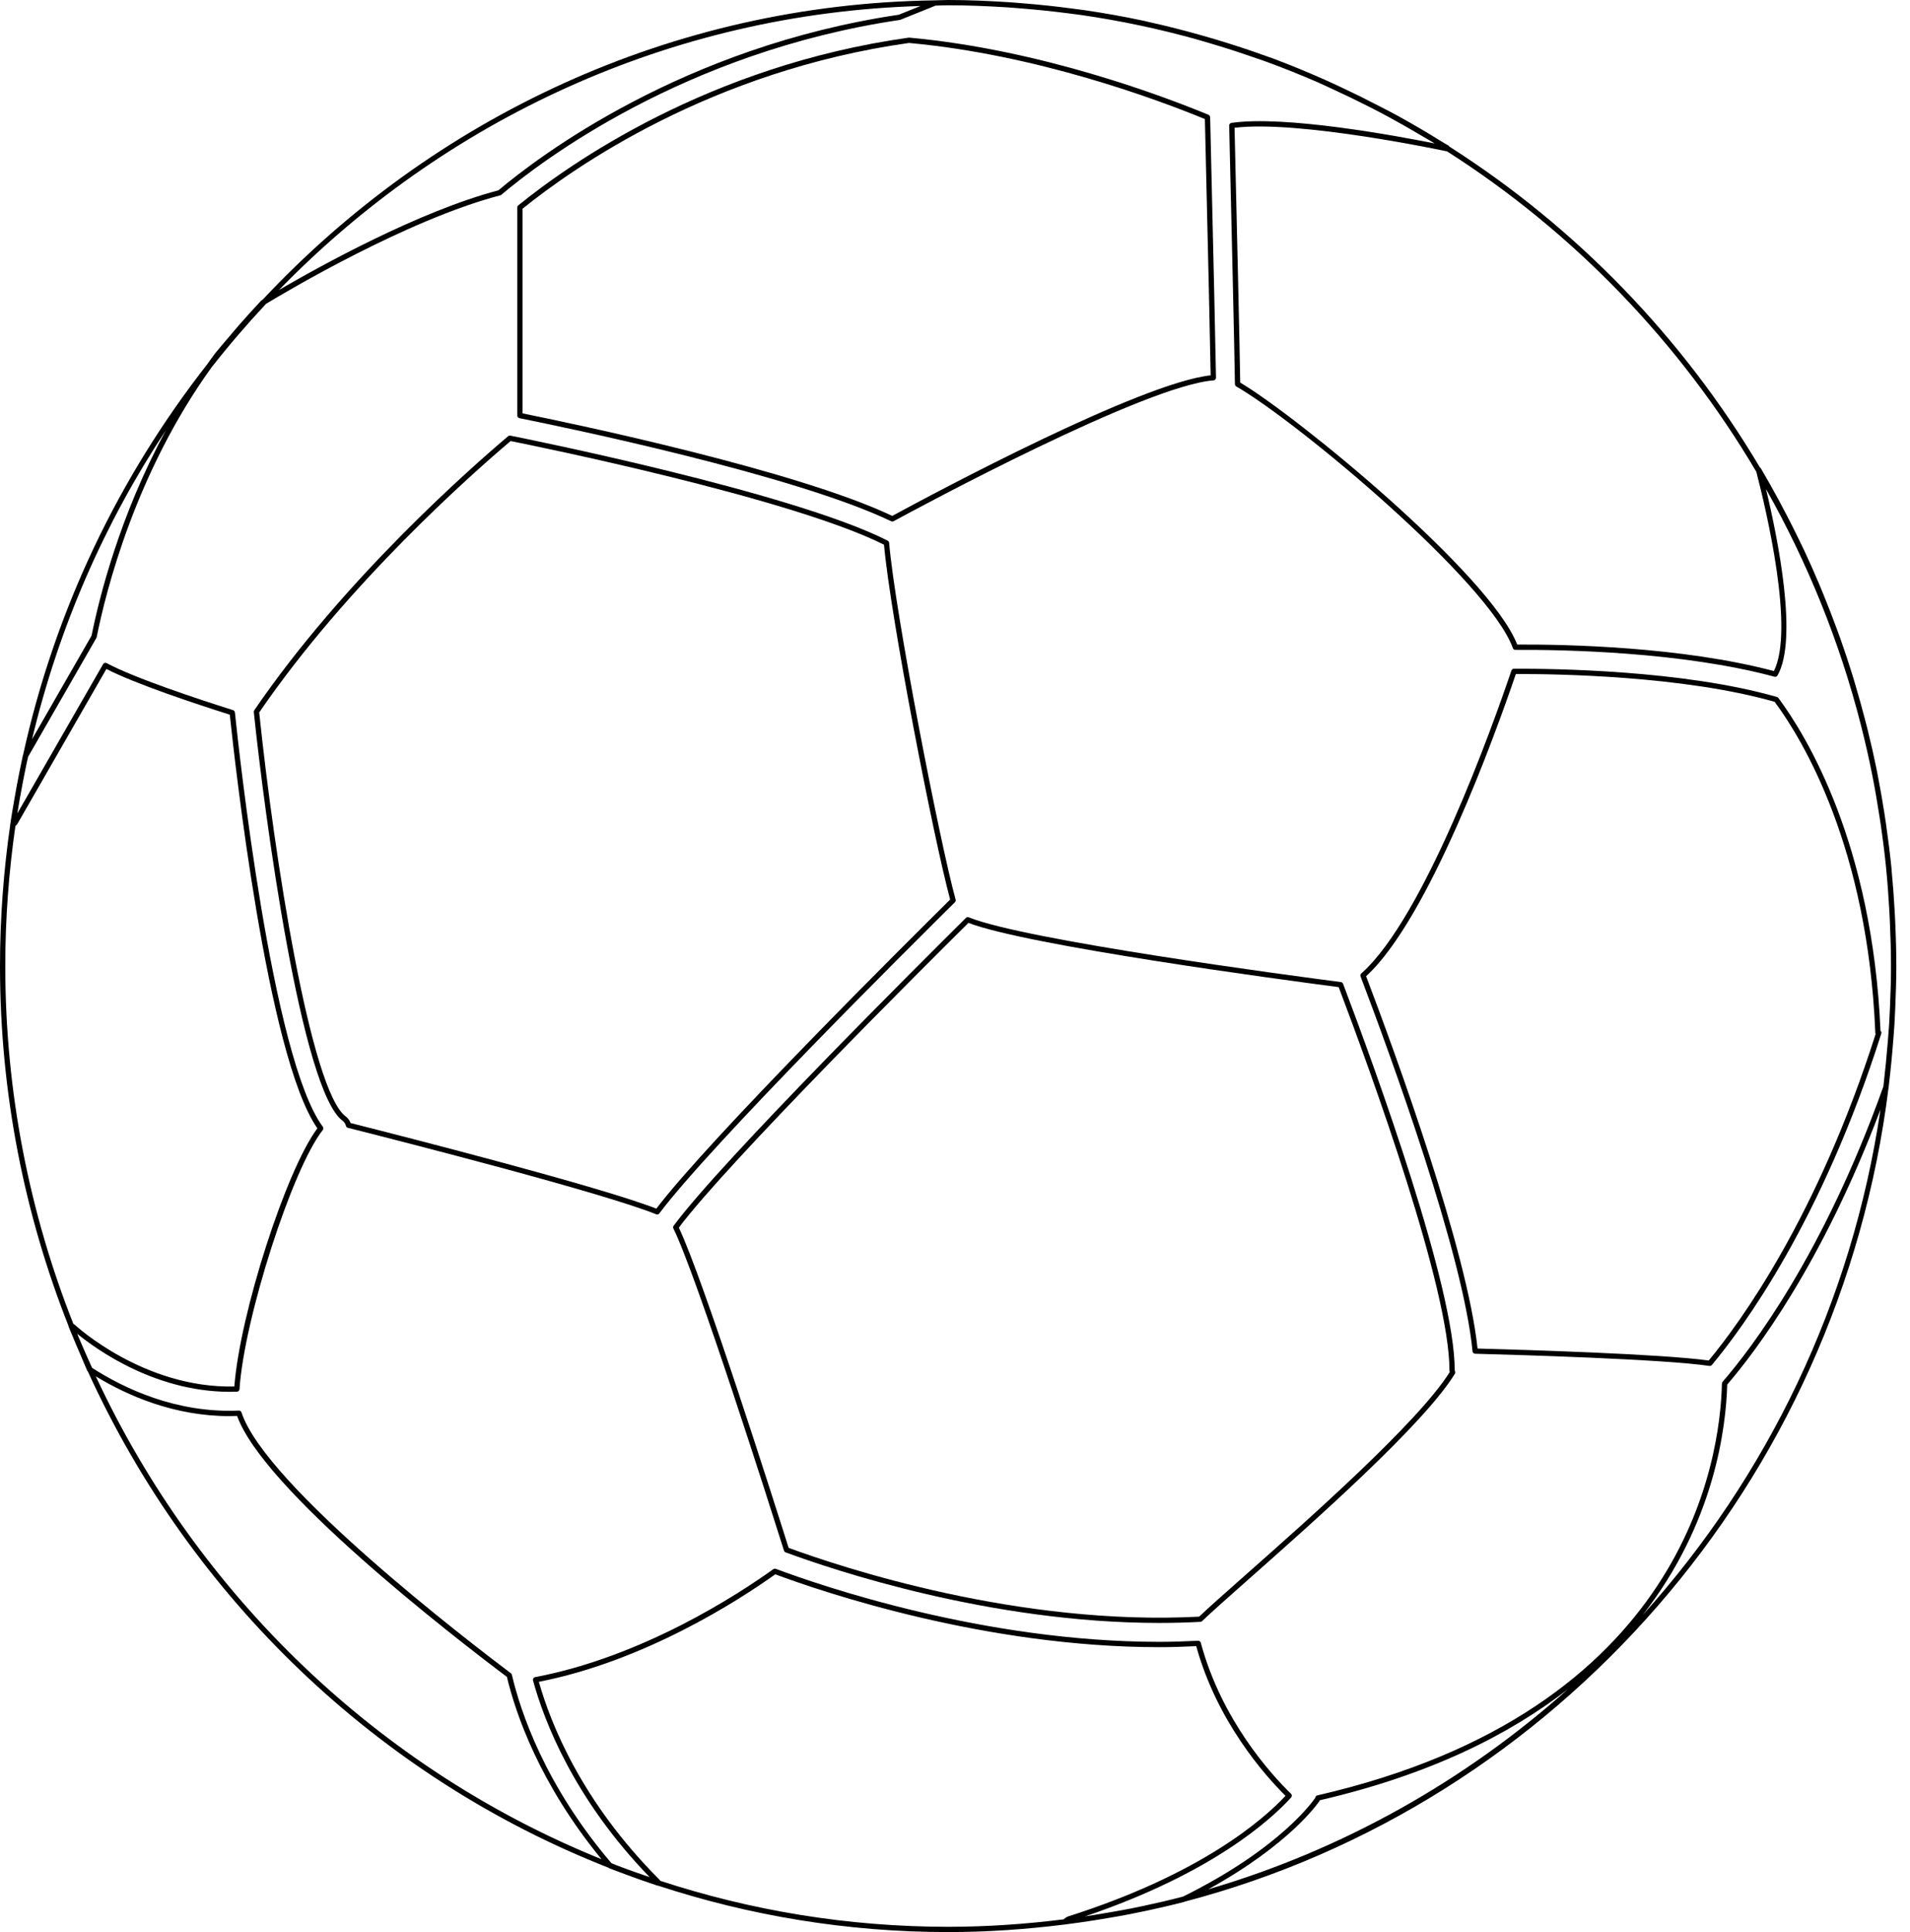 <svg width="89" height="90" viewBox="0 0 89 90" fill="none" xmlns="http://www.w3.org/2000/svg">
<path d="M88.315 46.898C88.34 46.297 88.362 45.652 88.362 45C88.362 44.385 88.346 43.731 88.311 42.942C88.311 42.939 88.311 42.937 88.311 42.934C88.303 42.76 88.294 42.586 88.284 42.413C88.284 42.408 88.284 42.404 88.283 42.399C88.248 41.771 88.203 41.165 88.148 40.596L88.141 40.507C88.137 40.464 88.134 40.42 88.13 40.377C88.129 40.367 88.128 40.357 88.127 40.347C88.066 39.746 87.986 39.104 87.882 38.384C87.879 38.361 87.875 38.338 87.872 38.316C87.854 38.195 87.835 38.075 87.817 37.954C87.814 37.933 87.811 37.913 87.808 37.892L87.798 37.826C87.715 37.299 87.622 36.769 87.522 36.25L87.488 36.068C87.482 36.033 87.475 35.999 87.468 35.965C87.466 35.954 87.464 35.943 87.462 35.933C87.455 35.895 87.448 35.857 87.44 35.82C87.32 35.232 87.184 34.629 87.022 33.976C87.008 33.918 86.992 33.86 86.977 33.802C86.97 33.773 86.962 33.744 86.955 33.716C86.94 33.658 86.925 33.599 86.91 33.541L86.869 33.386C86.751 32.936 86.622 32.473 86.485 32.01L86.427 31.811C86.392 31.689 86.356 31.566 86.318 31.445C86.144 30.883 85.952 30.307 85.749 29.732C85.695 29.581 85.639 29.431 85.583 29.281L85.519 29.109C85.371 28.709 85.214 28.305 85.054 27.909L84.992 27.755C84.924 27.587 84.857 27.419 84.786 27.252C84.556 26.706 84.32 26.174 84.084 25.67C84.016 25.524 83.944 25.379 83.873 25.234L83.777 25.037C83.601 24.676 83.422 24.318 83.237 23.964L83.217 23.926C83.104 23.709 82.991 23.492 82.874 23.277C82.578 22.731 82.307 22.251 82.045 21.808C82.037 21.793 82.021 21.787 82.008 21.777C78.405 15.712 73.434 10.586 67.537 6.829C67.528 6.814 67.521 6.797 67.505 6.787C67.403 6.722 67.297 6.669 67.194 6.605C66.504 6.174 65.801 5.762 65.087 5.37C64.808 5.217 64.524 5.076 64.242 4.929C63.689 4.64 63.129 4.363 62.563 4.098C62.291 3.971 62.02 3.842 61.746 3.721C60.936 3.362 60.117 3.021 59.283 2.711C59.191 2.677 59.098 2.649 59.006 2.615C58.225 2.331 57.432 2.072 56.631 1.832C56.414 1.767 56.196 1.704 55.978 1.643C55.183 1.418 54.38 1.213 53.568 1.033C53.471 1.012 53.375 0.986 53.278 0.965C52.366 0.77 51.443 0.607 50.512 0.47C50.318 0.442 50.124 0.42 49.93 0.394C49.194 0.296 48.452 0.217 47.705 0.157C47.459 0.137 47.213 0.115 46.966 0.1C46.045 0.04 45.118 0 44.181 0C44.065 0 43.95 0.004 43.835 0.008C43.747 0.011 43.658 0.014 43.569 0.016C31.261 0.188 20.159 5.509 12.239 13.96C12.224 13.969 12.199 13.984 12.188 13.991C12.178 13.997 12.17 14.004 12.162 14.012C11.823 14.375 11.478 14.756 11.134 15.147C11.012 15.287 10.892 15.429 10.773 15.571L10.542 15.843C10.367 16.048 10.192 16.253 10.02 16.465C9.892 16.634 9.773 16.806 9.65 16.977C5.543 22.216 2.562 28.404 1.076 35.165C1.071 35.174 1.067 35.184 1.065 35.194C1.047 35.277 1.029 35.367 1.011 35.452C0.94 35.787 0.872 36.124 0.808 36.462C0.797 36.522 0.786 36.576 0.774 36.638C0.746 36.791 0.719 36.944 0.693 37.097L0.679 37.175C0.637 37.414 0.599 37.633 0.564 37.844C0.537 38.014 0.509 38.184 0.484 38.356C0.481 38.377 0.477 38.398 0.474 38.419C0.474 38.42 0.476 38.421 0.476 38.422C0.167 40.569 0 42.765 0 45C0 50.927 1.142 56.584 3.195 61.771C3.196 61.777 3.188 61.783 3.191 61.789C3.233 61.895 3.281 61.997 3.324 62.103C3.471 62.466 3.626 62.825 3.782 63.184C3.877 63.402 3.964 63.628 4.061 63.843C4.067 63.857 4.079 63.866 4.089 63.876C8.902 74.439 17.62 82.79 28.347 87C28.358 87.01 28.369 87.02 28.383 87.026C28.525 87.081 28.658 87.129 28.797 87.181C28.928 87.231 29.059 87.28 29.191 87.329C29.686 87.512 30.171 87.685 30.648 87.841C30.653 87.843 30.658 87.836 30.664 87.838C34.927 89.236 39.467 90 44.181 90C46.014 90 47.816 89.872 49.591 89.651C49.596 89.651 49.602 89.651 49.607 89.65C49.661 89.643 49.718 89.634 49.773 89.627C50.446 89.54 51.114 89.438 51.778 89.321C51.843 89.31 51.903 89.301 51.969 89.289L52.174 89.253C52.319 89.228 52.463 89.202 52.606 89.174C52.657 89.164 52.707 89.153 52.757 89.143C52.947 89.105 53.137 89.066 53.327 89.026C53.379 89.015 53.431 89.005 53.483 88.994C53.986 88.884 54.58 88.751 55.163 88.599C55.173 88.597 55.188 88.592 55.197 88.587C55.2 88.586 55.202 88.584 55.205 88.583C72.503 84.042 85.718 69.066 88 50.67C88.001 50.665 88.003 50.66 88.003 50.655C88.007 50.62 88.011 50.581 88.015 50.546C88.097 49.866 88.164 49.182 88.217 48.493C88.218 48.477 88.22 48.464 88.221 48.448L88.24 48.203C88.253 48.043 88.266 47.882 88.275 47.721C88.275 47.714 88.276 47.708 88.276 47.701C88.291 47.437 88.304 47.173 88.315 46.908V46.898ZM88.068 46.897L88.064 46.981C88.054 47.216 88.043 47.451 88.029 47.685C88.014 47.947 87.99 48.207 87.97 48.468C87.911 49.212 87.845 49.881 87.77 50.511C87.766 50.547 87.761 50.582 87.757 50.618C84.954 58.465 81.585 62.848 80.266 64.368C80.247 64.39 80.237 64.417 80.236 64.446C80.157 67.95 78.562 79.687 61.384 83.633C61.348 83.641 61.317 83.665 61.301 83.699C61.294 83.714 61.289 83.729 61.282 83.752C61.22 83.846 59.701 86.086 55.125 88.348C54.515 88.508 53.897 88.65 53.277 88.783C53.088 88.823 52.898 88.862 52.707 88.9C52.392 88.963 52.074 89.017 51.757 89.073C51.345 89.145 50.944 89.212 50.559 89.27C56.511 87.255 59.245 84.743 60.163 83.73C60.207 83.681 60.205 83.605 60.158 83.559C59.216 82.641 56.919 80.118 55.953 76.521C55.938 76.467 55.89 76.43 55.834 76.43C55.832 76.43 55.83 76.43 55.828 76.43C55.12 76.465 54.547 76.481 54.023 76.481C45.864 76.481 38.28 73.878 36.15 73.08C36.112 73.066 36.069 73.072 36.035 73.095C34.363 74.292 29.936 77.178 24.932 78.125C24.898 78.131 24.869 78.152 24.851 78.181C24.833 78.21 24.828 78.245 24.837 78.279C25.348 80.15 26.73 83.788 30.271 87.44C30.054 87.366 29.837 87.293 29.621 87.216C29.35 87.118 29.079 87.022 28.798 86.915C28.695 86.876 28.594 86.832 28.491 86.792C25.39 83.153 24.253 79.732 23.851 78.013C23.844 77.985 23.828 77.96 23.805 77.943C21.905 76.515 12.371 69.218 11.252 65.792C11.235 65.74 11.183 65.706 11.13 65.707C8.226 65.835 5.801 64.688 4.291 63.718C4.151 63.41 4.012 63.102 3.879 62.791C3.803 62.613 3.725 62.439 3.651 62.26C3.633 62.217 3.618 62.173 3.601 62.131C4.469 62.843 7.367 64.958 11.042 64.828C11.105 64.826 11.156 64.776 11.16 64.713C11.372 61.427 13.621 54.431 15.041 52.638C15.075 52.594 15.076 52.533 15.043 52.488C12.669 49.287 11.116 34.823 10.946 33.185C10.941 33.136 10.907 33.095 10.861 33.08C9.226 32.564 6.287 31.594 4.969 30.89C4.91 30.859 4.837 30.879 4.804 30.937L0.808 37.892C0.881 37.428 0.964 36.967 1.051 36.508C1.119 36.15 1.186 35.819 1.252 35.507C1.27 35.422 1.291 35.337 1.31 35.252L4.491 29.716C4.498 29.704 4.502 29.692 4.505 29.679C4.941 27.498 6.326 22.016 9.85 17.123C10.656 16.095 11.506 15.105 12.396 14.154C13.307 13.602 18.961 10.237 23.313 9.098C23.331 9.093 23.347 9.085 23.361 9.073C25.178 7.538 31.887 2.413 41.931 0.928C41.94 0.927 41.95 0.924 41.959 0.92L43.596 0.261C43.62 0.261 43.644 0.259 43.667 0.259C43.839 0.257 44.008 0.246 44.181 0.246C45.09 0.246 45.996 0.283 46.9 0.34C47.146 0.355 47.39 0.378 47.634 0.397C48.338 0.453 49.039 0.526 49.738 0.616C49.954 0.644 50.171 0.669 50.386 0.7C52.184 0.961 53.96 1.335 55.706 1.819C55.919 1.878 56.131 1.941 56.342 2.004C57.033 2.207 57.719 2.428 58.399 2.665C58.595 2.734 58.794 2.798 58.989 2.869C59.805 3.167 60.612 3.489 61.41 3.836C61.636 3.935 61.857 4.043 62.082 4.146C62.65 4.405 63.213 4.676 63.771 4.96C64.083 5.119 64.395 5.28 64.703 5.447C65.217 5.725 65.725 6.017 66.229 6.316C66.436 6.439 66.648 6.555 66.853 6.682C65.081 6.328 59.867 5.362 57.381 5.725C57.319 5.734 57.274 5.787 57.276 5.85C57.354 9.15 57.537 16.93 57.543 17.894C57.543 17.938 57.567 17.978 57.604 18C60.533 19.694 69.398 27.124 70.494 30.191C70.511 30.24 70.558 30.273 70.61 30.273C72.793 30.259 78.337 30.353 82.687 31.524C82.741 31.539 82.798 31.515 82.826 31.466C83.786 29.786 82.859 25.152 82.29 22.779C84.216 26.192 85.722 29.881 86.714 33.78C86.722 33.809 86.729 33.838 86.736 33.867C86.913 34.567 87.074 35.274 87.218 35.987C87.22 35.997 87.222 36.007 87.224 36.017C87.356 36.672 87.469 37.333 87.572 37.997C87.591 38.115 87.609 38.234 87.627 38.352C87.727 39.032 87.815 39.716 87.884 40.406C87.887 40.438 87.89 40.471 87.892 40.503L87.895 40.532C87.957 41.161 88.002 41.794 88.037 42.431C88.047 42.603 88.056 42.776 88.063 42.948C88.093 43.629 88.114 44.313 88.114 45.002C88.116 45.636 88.094 46.267 88.068 46.897ZM87.624 51.684C86.295 60.684 82.325 68.813 76.547 75.227C79.895 70.948 80.43 66.479 80.482 64.496C81.771 63.002 84.906 58.896 87.624 51.684ZM81.838 21.974C82.305 23.771 83.626 29.335 82.658 31.259C78.35 30.119 72.931 30.013 70.697 30.025C69.419 26.746 60.425 19.379 57.79 17.822C57.777 16.613 57.604 9.242 57.526 5.954C60.5 5.58 67.331 7.031 67.401 7.046C67.406 7.047 67.411 7.043 67.417 7.044C73.299 10.793 78.254 15.915 81.838 21.974ZM42.892 0.279L41.881 0.686C31.82 2.178 25.083 7.299 23.224 8.866C19.514 9.843 14.887 12.408 12.997 13.51C20.68 5.616 31.223 0.624 42.892 0.279ZM4.267 29.61L1.494 34.435C2.737 29.225 4.868 24.365 7.73 20.043C5.575 24.014 4.619 27.853 4.267 29.61ZM0.717 38.482C0.757 38.441 0.797 38.401 0.823 38.357L4.957 31.163C6.316 31.86 9.095 32.781 10.708 33.291C10.914 35.263 12.443 49.213 14.789 52.56C13.333 54.501 11.176 61.2 10.92 64.586C6.702 64.677 3.53 61.753 3.498 61.722C3.471 61.697 3.444 61.683 3.418 61.669C1.38 56.513 0.246 50.89 0.246 45C0.246 42.786 0.411 40.611 0.717 38.482ZM4.465 64.114C5.933 65.006 8.107 65.966 10.693 65.966C10.81 65.966 10.929 65.962 11.048 65.957C12.277 69.379 20.919 76.08 23.62 78.113C24.023 79.811 25.138 83.089 28.029 86.606C17.662 82.416 9.22 74.326 4.465 64.114ZM30.764 87.612C30.752 87.591 30.74 87.57 30.718 87.548C27.094 83.924 25.655 80.275 25.109 78.343C30.054 77.372 34.416 74.553 36.125 73.335C38.346 74.162 45.9 76.729 54.023 76.729C54.526 76.729 55.074 76.714 55.741 76.682C56.709 80.183 58.906 82.666 59.901 83.653C58.884 84.745 55.993 87.292 49.777 89.27C49.699 89.295 49.629 89.349 49.559 89.408C47.795 89.628 46.003 89.755 44.181 89.755C39.502 89.754 34.996 88.998 30.764 87.612ZM61.487 83.888C61.494 83.878 61.499 83.868 61.504 83.858C66.603 82.679 70.33 80.813 73.064 78.681C68.275 82.948 62.573 86.172 56.298 88.009C60.107 85.915 61.428 83.977 61.487 83.888Z" fill="black"/>
<path d="M87.625 48.018C87.251 39.298 84.175 34.271 82.866 32.512C82.85 32.49 82.827 32.475 82.801 32.467C78.428 31.21 72.314 31.142 70.544 31.152C70.492 31.152 70.445 31.186 70.428 31.235C69.529 33.888 66.367 42.745 63.43 45.347C63.392 45.381 63.378 45.435 63.397 45.483C64.821 49.229 68.181 58.429 68.616 62.949C68.622 63.011 68.673 63.059 68.735 63.06C70.751 63.113 77.496 63.31 79.655 63.628C79.661 63.629 79.667 63.629 79.673 63.629C79.709 63.629 79.744 63.613 79.767 63.585C81.222 61.843 84.904 56.85 87.662 48.147C87.675 48.106 87.666 48.062 87.638 48.03C87.634 48.027 87.63 48.022 87.625 48.018ZM79.621 63.376C77.418 63.068 70.969 62.875 68.849 62.818C68.372 58.263 65.089 49.248 63.656 45.475C66.59 42.792 69.699 34.142 70.633 31.398C72.492 31.39 78.424 31.475 82.694 32.692C84.008 34.47 87.033 39.467 87.384 48.121C87.385 48.139 87.389 48.155 87.397 48.171C84.682 56.688 81.09 61.605 79.621 63.376Z" fill="black"/>
<path d="M24.203 19.479C26.308 19.902 37.034 22.124 41.527 24.282C41.544 24.29 41.562 24.294 41.58 24.294C41.6 24.294 41.62 24.289 41.639 24.279C42.829 23.633 53.353 17.961 56.548 17.719C56.613 17.714 56.663 17.659 56.662 17.594C56.642 16.365 56.547 12.113 56.393 5.621L56.389 5.459C56.388 5.41 56.358 5.367 56.313 5.348C54.144 4.451 48.441 2.305 42.367 1.753C42.357 1.752 42.348 1.752 42.339 1.754C32.992 3.064 26.505 7.655 24.15 9.567C24.121 9.59 24.105 9.626 24.105 9.663V19.357C24.104 19.417 24.146 19.468 24.203 19.479ZM24.35 9.723C26.725 7.803 33.14 3.297 42.358 2.001C48.326 2.545 53.933 4.637 56.144 5.546L56.146 5.627C56.296 11.931 56.39 16.122 56.413 17.484C53.148 17.836 43.624 22.922 41.576 24.032C37.091 21.902 26.665 19.725 24.349 19.256V9.723H24.35Z" fill="black"/>
<path d="M67.785 63.823C67.785 59.973 64.147 49.956 62.583 45.827C62.567 45.785 62.529 45.754 62.484 45.748C60.047 45.431 47.758 43.793 45.142 42.732C45.096 42.713 45.044 42.724 45.009 42.758C43.127 44.622 33.624 54.072 31.389 57.099C31.362 57.136 31.357 57.185 31.378 57.226C32.49 59.493 35.866 70.125 36.532 72.234C36.544 72.27 36.571 72.299 36.607 72.312C38.798 73.123 46.145 75.6 54.014 75.6C54.652 75.6 55.294 75.584 55.937 75.549C55.967 75.548 55.995 75.535 56.016 75.514C56.411 75.131 57.187 74.445 58.17 73.575C61.225 70.874 66.339 66.354 67.79 63.998C67.806 63.971 67.812 63.939 67.806 63.908C67.803 63.894 67.799 63.879 67.795 63.865C67.789 63.849 67.785 63.834 67.785 63.823ZM58.006 73.393C57.047 74.24 56.285 74.915 55.877 75.307C47.445 75.753 39.176 72.997 36.748 72.103C36.047 69.884 32.772 59.583 31.632 57.186C33.912 54.141 43.132 44.965 45.126 42.99C47.894 44.053 59.8 45.646 62.38 45.983C63.953 50.14 67.54 60.035 67.54 63.823C67.54 63.858 67.546 63.889 67.553 63.915C66.083 66.252 61.032 70.718 58.006 73.393Z" fill="black"/>
<path d="M44.497 42.027C44.529 41.996 44.541 41.95 44.529 41.907C43.784 39.202 41.707 28.541 41.43 25.284C41.426 25.242 41.401 25.204 41.363 25.185C36.91 22.921 24.315 20.399 23.781 20.293C23.744 20.286 23.706 20.295 23.678 20.32C21.956 21.773 16.016 26.986 11.848 33.086C11.832 33.11 11.824 33.139 11.827 33.168C12.326 37.987 14.043 50.802 15.966 52.209C16.041 52.264 16.093 52.345 16.122 52.45C16.134 52.493 16.168 52.526 16.21 52.536C18.947 53.227 28.071 55.558 30.577 56.564C30.592 56.57 30.607 56.573 30.623 56.573C30.661 56.573 30.697 56.555 30.721 56.524C33.183 53.254 42.629 43.874 44.497 42.027ZM30.583 56.301C27.967 55.28 19.124 53.018 16.338 52.314C16.29 52.188 16.213 52.084 16.113 52.01C14.473 50.81 12.77 39.848 12.078 33.187C16.191 27.18 22.024 22.041 23.793 20.545C24.855 20.758 36.823 23.185 41.192 25.373C41.496 28.766 43.498 39.036 44.274 41.903C42.303 43.851 33.115 52.982 30.583 56.301Z" fill="black"/>
</svg>
